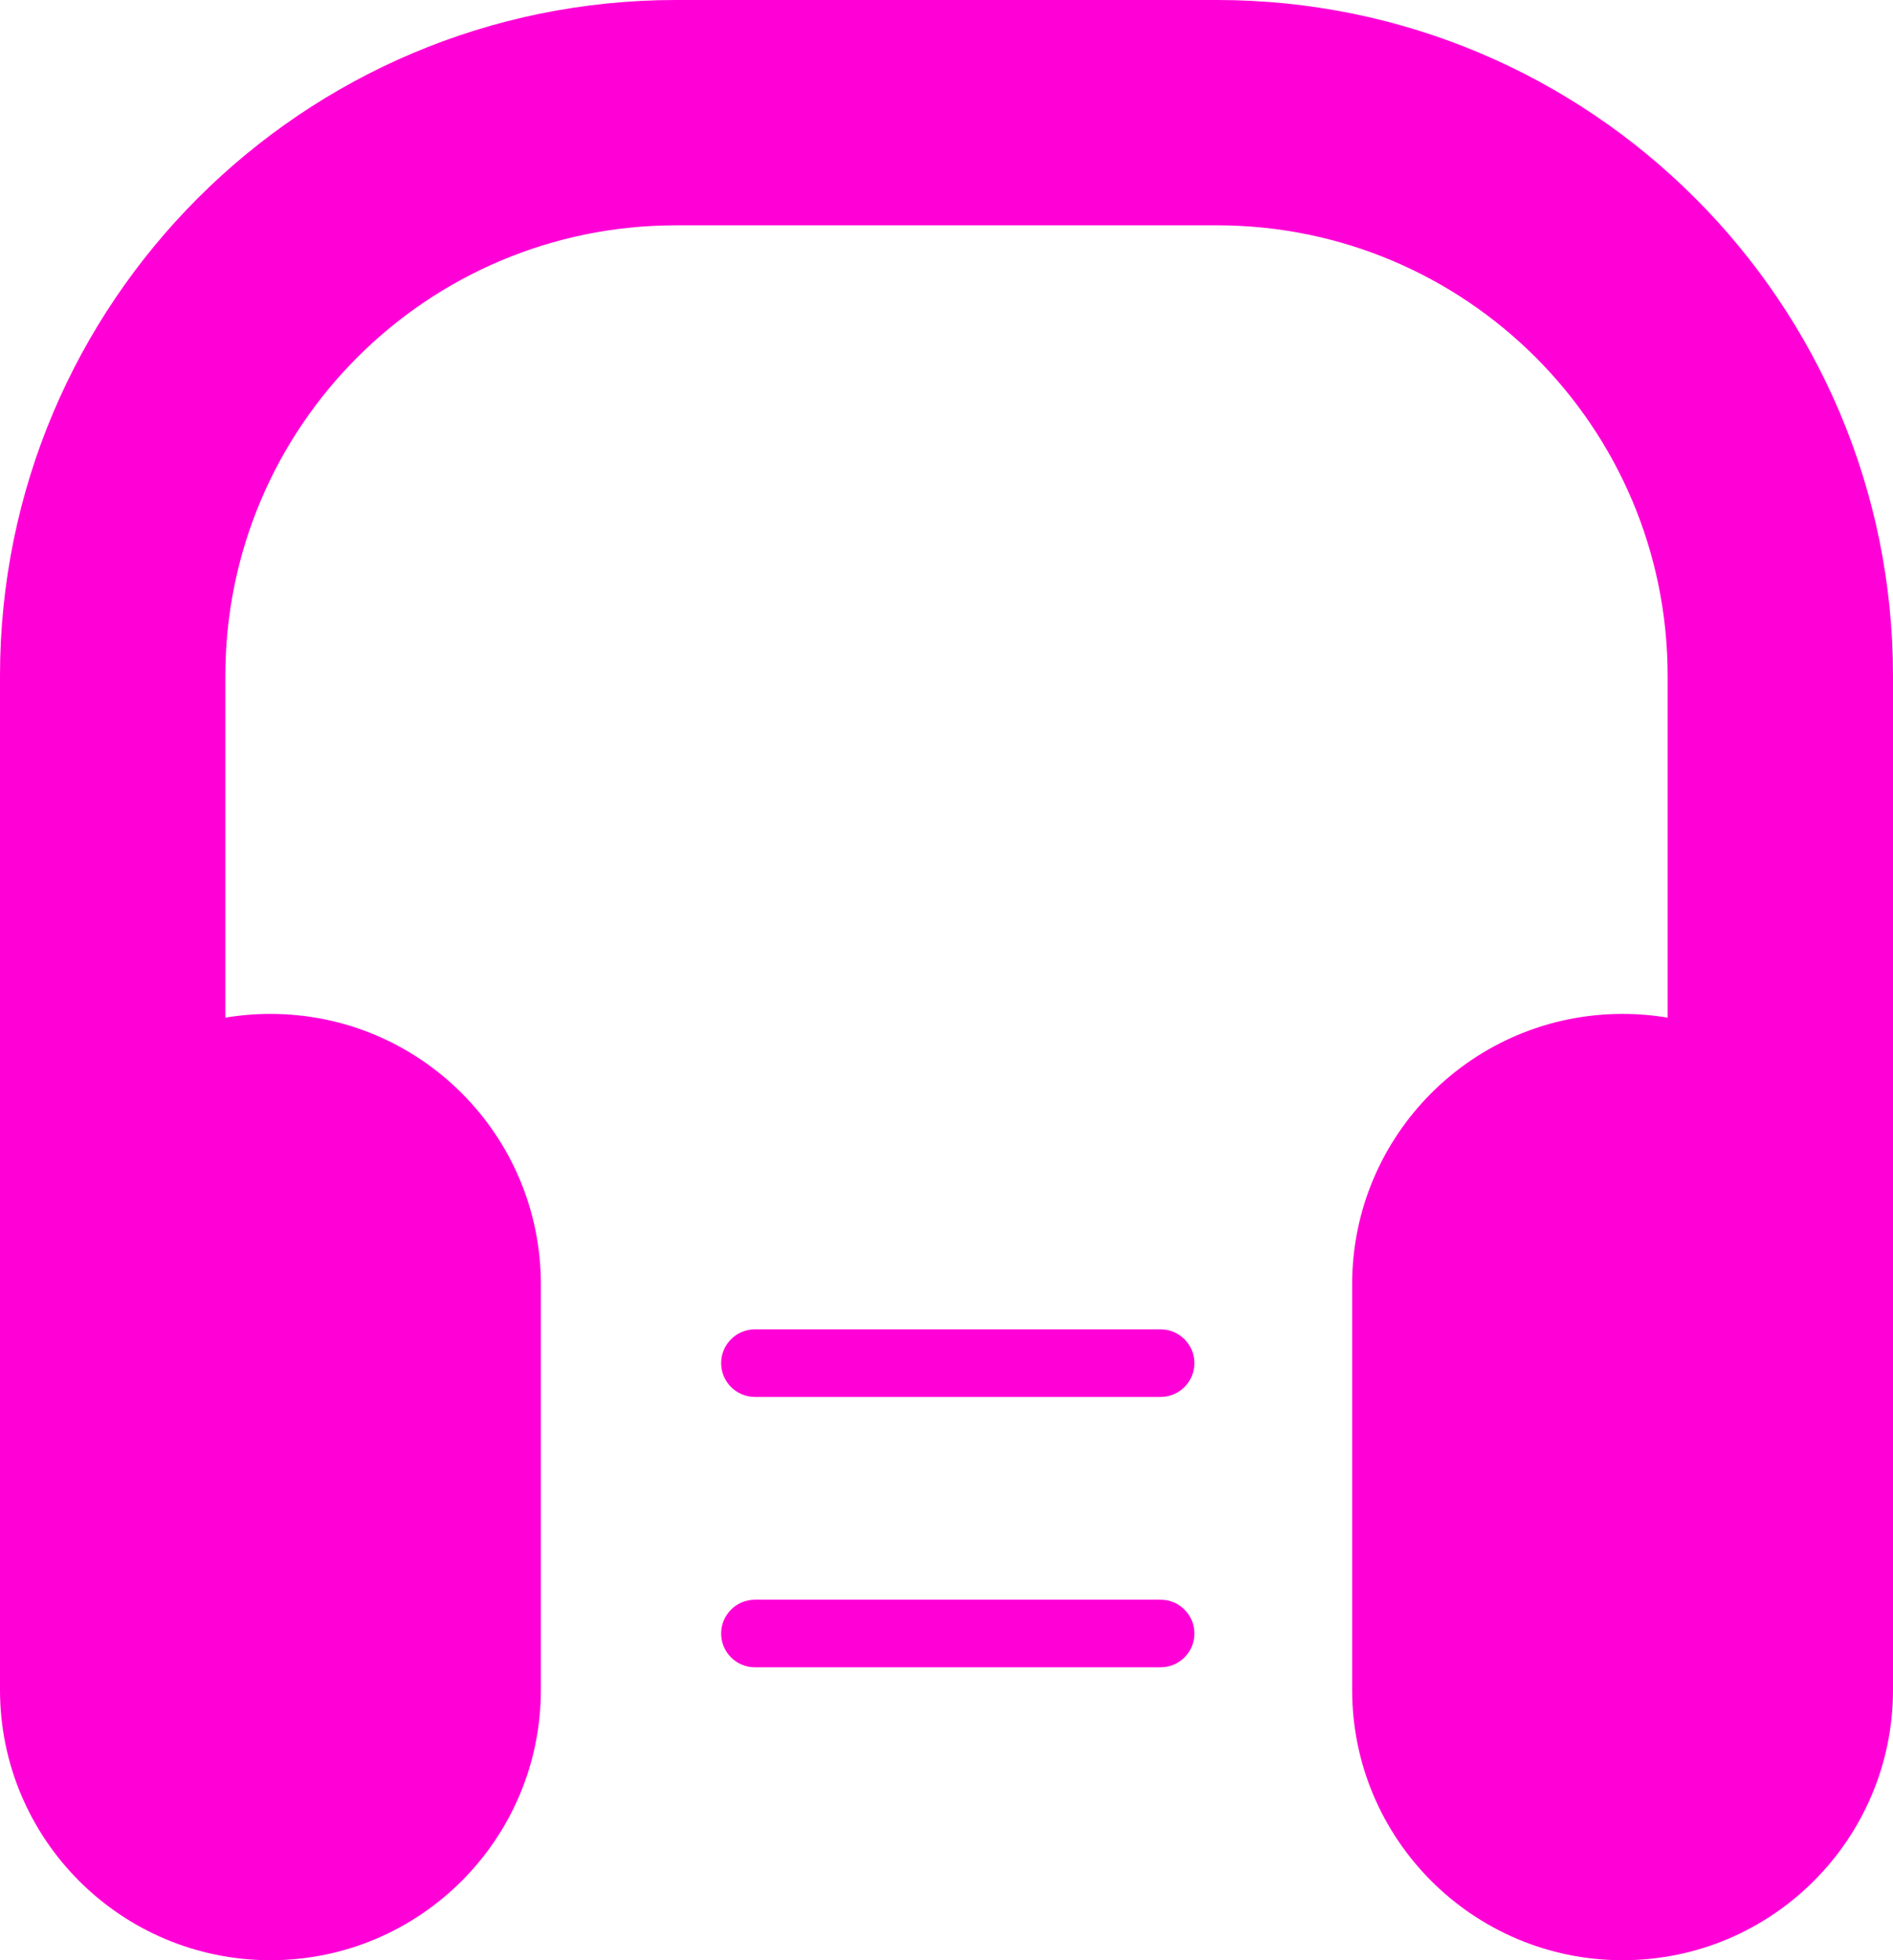 <svg width="84" height="87" viewBox="0 0 84 87" fill="none" xmlns="http://www.w3.org/2000/svg">
<path fill-rule="evenodd" clip-rule="evenodd" d="M30 0C13.431 0 0 13.431 0 30V57V62V75C0 81.627 5.373 87 12 87C18.627 87 24 81.627 24 75V57C24 50.373 18.627 45 12 45C11.319 45 10.65 45.057 10 45.166V30C10 18.954 18.954 10 30 10H54C65.046 10 74 18.954 74 30V45.166C73.35 45.057 72.681 45 72 45C65.373 45 60 50.373 60 57V75C60 81.627 65.373 87 72 87C78.627 87 84 81.627 84 75V62V57V30C84 13.431 70.569 0 54 0H30ZM32 72.5C32 71.672 32.672 71 33.5 71H51.5C52.328 71 53 71.672 53 72.5C53 73.328 52.328 74 51.5 74H33.5C32.672 74 32 73.328 32 72.5ZM33.5 59C32.672 59 32 59.672 32 60.5C32 61.328 32.672 62 33.5 62H51.5C52.328 62 53 61.328 53 60.5C53 59.672 52.328 59 51.5 59H33.5Z" fill="#FF00D6"/>
</svg>
